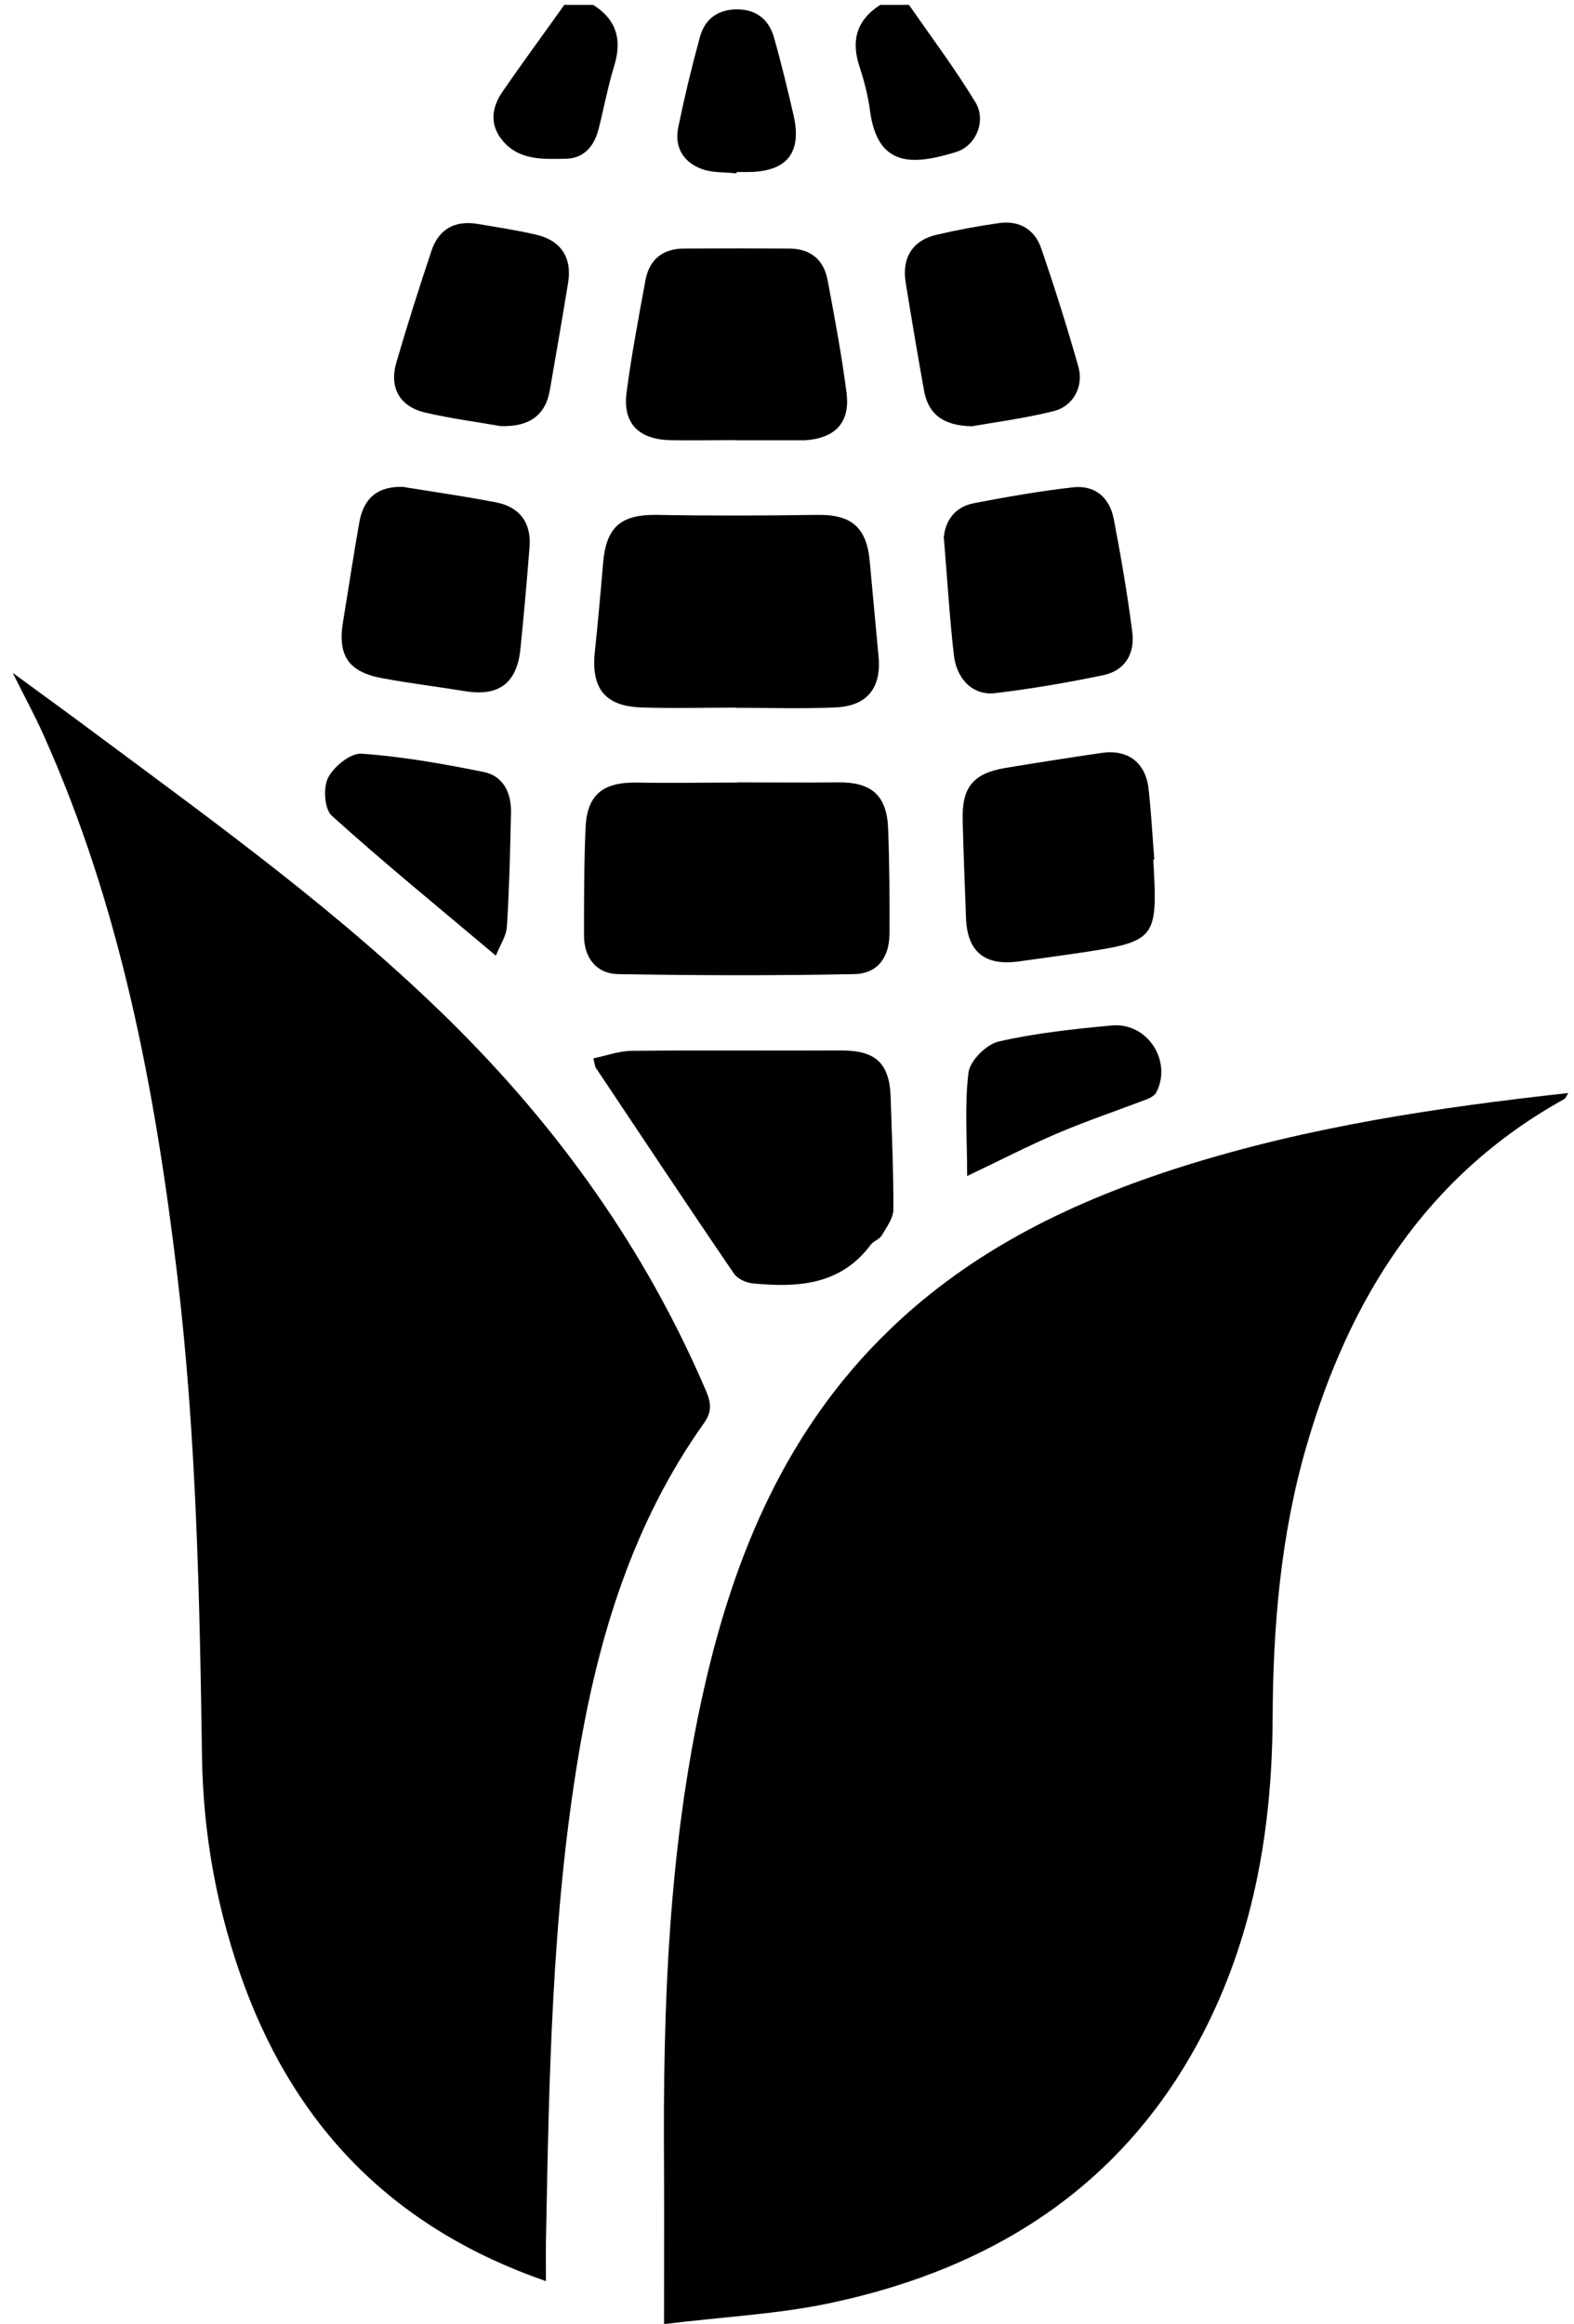 <?xml version="1.0" encoding="UTF-8"?>
<svg xmlns="http://www.w3.org/2000/svg" viewBox="0 0 80.64 119.02">
  <g>
    <path d="m30.39.25c1.21.76,1.49,1.81,1.07,3.15-.32,1.05-.52,2.13-.79,3.2-.22.88-.75,1.51-1.67,1.53-1.16.02-2.42.1-3.27-.95-.66-.81-.54-1.69.02-2.49,1.03-1.5,2.11-2.96,3.16-4.44.49,0,.98,0,1.47,0Z"/>
    <path d="m46.57.25c1.15,1.66,2.37,3.28,3.41,5,.56.93.03,2.21-.98,2.53-2.29.71-4.05.77-4.43-2.13-.1-.76-.3-1.52-.54-2.25-.44-1.34-.13-2.39,1.07-3.15.49,0,.98,0,1.47,0Z"/>
    <path d="m34.02,119.02c0-2.95.01-5.48,0-8-.06-8.22.22-16.42,2.04-24.49,1.57-6.97,4.26-13.36,9.52-18.43,4.28-4.13,9.46-6.61,15.04-8.37,6.4-2.02,13-3.01,19.73-3.75-.09.14-.13.26-.21.31-7.09,3.93-11.02,10.23-13.21,17.79-1.32,4.54-1.71,9.22-1.73,13.93-.03,5.49-.91,10.82-3.39,15.78-4.01,8.01-10.78,12.37-19.31,14.17-2.65.56-5.39.69-8.48,1.07Z"/>
    <path d="m27.97,116.83c-7.67-2.66-12.69-7.71-15.43-15.08-1.4-3.78-2.13-7.73-2.19-11.74-.12-8.26-.29-16.51-1.27-24.72-1.14-9.51-2.9-18.86-6.86-27.67-.43-.96-.93-1.88-1.57-3.16,1.61,1.18,2.94,2.14,4.25,3.12,6.26,4.65,12.59,9.22,18.17,14.72,5.56,5.48,10.01,11.72,13.09,18.91.26.6.34,1.06-.09,1.67-3.63,5.1-5.41,10.92-6.43,17.01-1.38,8.25-1.51,16.59-1.67,24.92-.01.61,0,1.22,0,2.01Z"/>
    <path d="m37.76,40.07c1.71,0,3.43.02,5.14,0,1.72-.03,2.53.64,2.6,2.35.07,1.8.08,3.59.07,5.39,0,1.22-.61,2.05-1.79,2.08-4.04.08-8.07.07-12.11,0-1.11-.02-1.75-.83-1.75-1.98,0-1.84,0-3.68.08-5.51.07-1.7.89-2.35,2.63-2.32,1.71.03,3.42,0,5.14,0Z"/>
    <path d="m37.71,36.24c-1.63,0-3.26.05-4.89-.01-1.82-.07-2.53-.98-2.35-2.79.16-1.54.3-3.08.43-4.62.16-1.85.93-2.48,2.77-2.45,2.73.05,5.46.04,8.18,0,1.76-.03,2.55.62,2.71,2.39.15,1.62.3,3.24.45,4.87.15,1.59-.57,2.52-2.18,2.6-1.71.08-3.42.02-5.13.02,0,0,0,0,0,0Z"/>
    <path d="m30.41,54.2c.65-.13,1.29-.37,1.93-.38,3.59-.04,7.18,0,10.77-.02,1.74,0,2.46.64,2.52,2.38.06,1.92.15,3.84.14,5.76,0,.45-.35.91-.6,1.34-.12.2-.42.28-.56.47-1.55,2.08-3.75,2.2-6.04,1.98-.34-.03-.78-.23-.96-.49-2.39-3.5-4.73-7.03-7.09-10.56-.04-.06-.04-.15-.12-.47Z"/>
    <path d="m37.68,22.54c-1.14,0-2.28.03-3.42,0-1.57-.06-2.36-.89-2.16-2.43.25-1.93.62-3.85.97-5.77.2-1.06.9-1.61,1.98-1.61,1.79-.01,3.58-.01,5.37,0,1.08,0,1.78.55,1.98,1.61.36,1.92.72,3.84.97,5.77.2,1.54-.59,2.35-2.16,2.44-.08,0-.16,0-.24,0-1.1,0-2.2,0-3.3,0,0,0,0,0,0,0Z"/>
    <path d="m59.09,44.04c0,.08,0,.16.01.24.21,3.78.08,3.94-3.64,4.5-1.09.16-2.17.31-3.26.46-1.75.24-2.65-.49-2.71-2.24-.06-1.67-.13-3.34-.17-5.01-.04-1.68.54-2.38,2.19-2.66,1.64-.27,3.29-.53,4.94-.77,1.32-.19,2.23.48,2.39,1.81.14,1.21.2,2.44.3,3.65-.02,0-.03,0-.05,0Z"/>
    <path d="m20.72,24.95c1.49.24,3.1.47,4.7.78,1.23.24,1.81,1.08,1.71,2.29-.14,1.75-.29,3.5-.47,5.24-.18,1.73-1.11,2.42-2.83,2.14-1.41-.23-2.82-.4-4.22-.66-1.77-.32-2.33-1.17-2.03-2.93.28-1.69.53-3.38.83-5.07.23-1.27.99-1.87,2.32-1.8Z"/>
    <path d="m48.36,27.48c.06-.67.45-1.5,1.54-1.71,1.68-.32,3.37-.62,5.06-.81,1.14-.13,1.89.52,2.1,1.62.37,1.92.7,3.85.95,5.79.14,1.1-.36,1.97-1.49,2.21-1.83.38-3.68.7-5.54.92-1.11.13-1.96-.68-2.11-1.94-.22-1.9-.33-3.82-.52-6.08Z"/>
    <path d="m25.57,21.81c-1.08-.19-2.45-.37-3.79-.68-1.31-.31-1.85-1.28-1.47-2.58.56-1.91,1.16-3.81,1.79-5.69.37-1.12,1.2-1.59,2.38-1.39,1,.17,2.01.32,2.99.55,1.26.29,1.84,1.17,1.64,2.43-.3,1.85-.62,3.69-.94,5.53-.22,1.27-1.03,1.91-2.59,1.84Z"/>
    <path d="m49.81,21.83c-1.52-.02-2.26-.65-2.47-1.83-.33-1.84-.64-3.68-.94-5.53-.21-1.27.36-2.17,1.6-2.45,1.07-.25,2.15-.45,3.23-.6,1.01-.13,1.79.35,2.11,1.29.69,2,1.32,4.01,1.9,6.04.3,1.02-.24,2.06-1.27,2.31-1.49.37-3.03.57-4.17.77Z"/>
    <path d="m25.4,48.94c-2.97-2.5-5.74-4.76-8.4-7.16-.38-.34-.45-1.44-.19-1.95.3-.58,1.15-1.27,1.72-1.23,2.1.15,4.19.52,6.26.94.99.2,1.41,1.07,1.39,2.06-.04,1.96-.09,3.91-.21,5.86-.03.47-.34.93-.56,1.47Z"/>
    <path d="m49.55,60.23c0-1.92-.14-3.64.07-5.31.08-.6.92-1.44,1.55-1.58,1.89-.43,3.85-.64,5.79-.82,1.82-.17,3.11,1.82,2.28,3.43-.08.15-.29.27-.46.34-1.52.58-3.06,1.1-4.55,1.73-1.49.63-2.93,1.38-4.68,2.21Z"/>
    <path d="m37.73,8.88c-.6-.07-1.24-.02-1.79-.23-.94-.35-1.4-1.13-1.19-2.14.32-1.55.69-3.09,1.11-4.62.25-.91.91-1.41,1.9-1.41.99,0,1.63.52,1.89,1.43.38,1.33.7,2.67,1.01,4.01.43,1.91-.35,2.87-2.31,2.89-.2,0-.41,0-.61,0,0,.02,0,.04,0,.06Z"/>
  </g>
</svg>